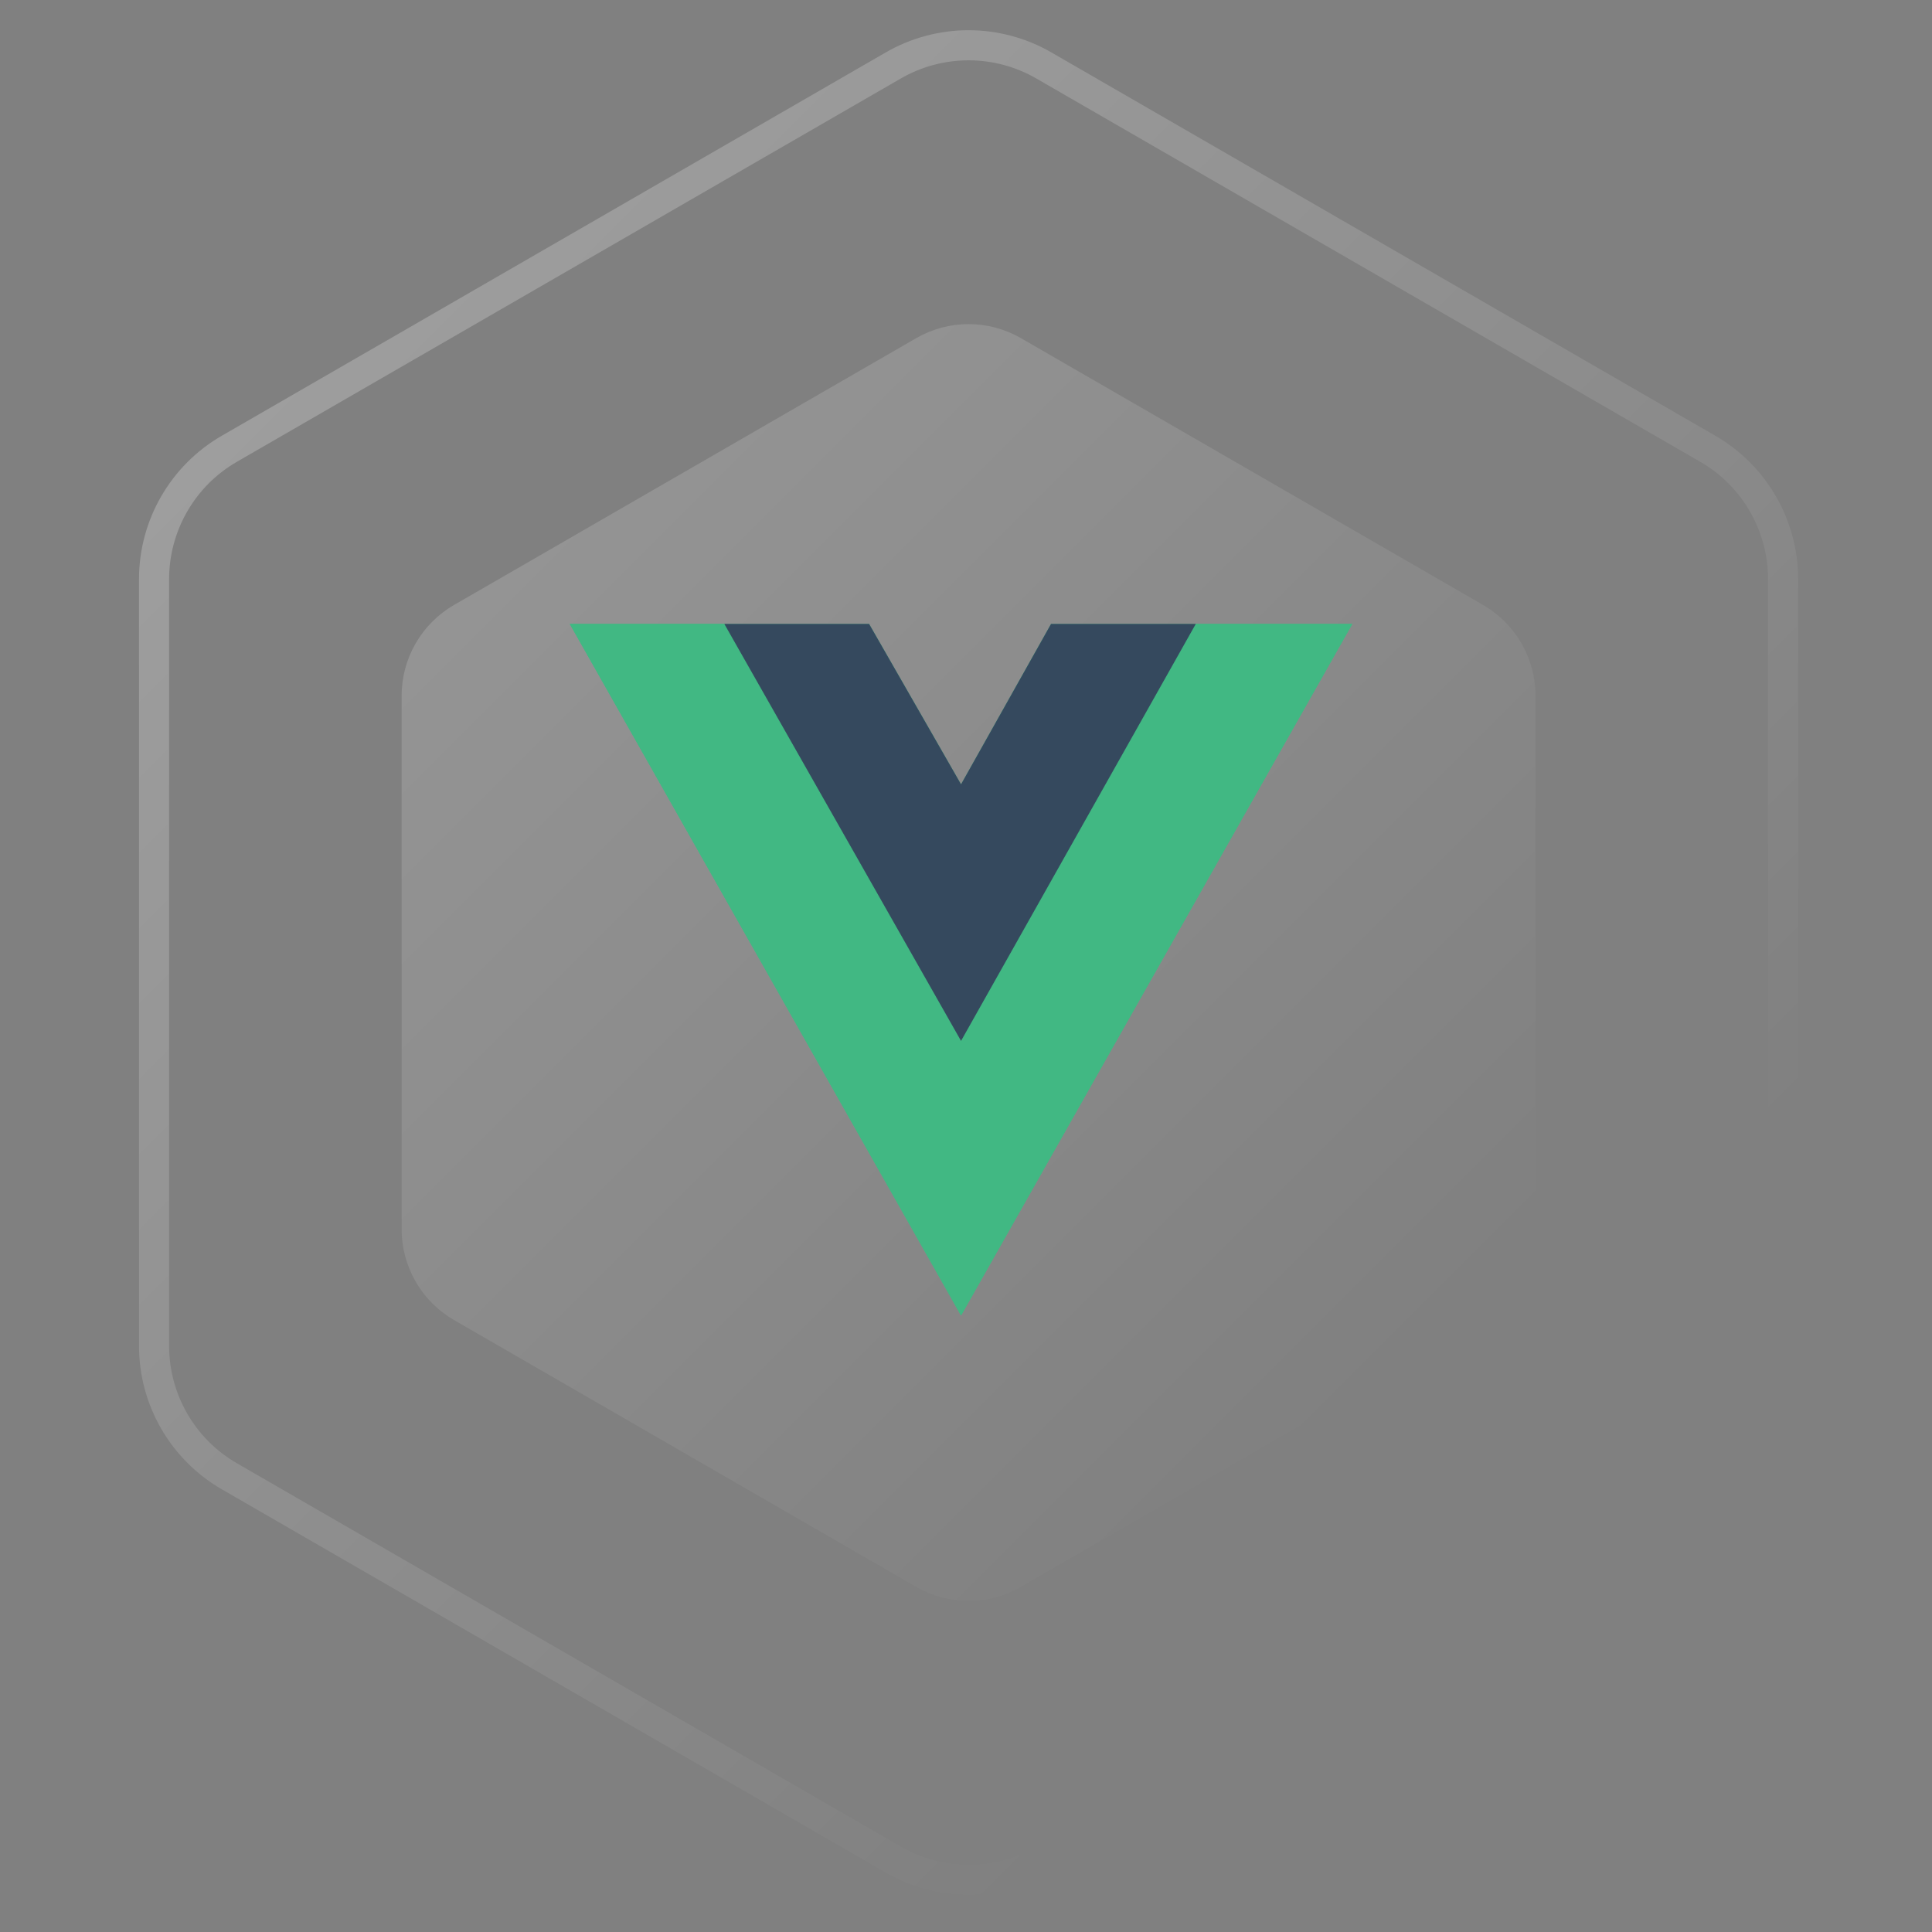 <svg width="65" height="65" viewBox="0 0 65 65" fill="none" xmlns="http://www.w3.org/2000/svg">
<rect x="0" y="0" width="65" height="65" fill="#808080" stroke="none"/>
<path d="M30.054 2.202C31.621 1.297 33.552 1.297 35.119 2.202L57.458 15.099C59.025 16.004 59.99 17.676 59.99 19.486V45.281C59.99 47.09 59.025 48.762 57.458 49.667L35.119 62.564C33.552 63.469 31.621 63.469 30.054 62.564L7.715 49.667C6.148 48.762 5.183 47.09 5.183 45.281V19.486C5.183 17.676 6.148 16.004 7.715 15.099L30.054 2.202Z" stroke="url(#paint0_linear_663_121)" stroke-opacity="0.3" stroke-width="1.013"/>
<path d="M30.824 11.377C31.915 10.747 33.258 10.747 34.349 11.377L49.897 20.353C50.988 20.983 51.66 22.147 51.66 23.406V41.359C51.66 42.619 50.988 43.782 49.897 44.412L34.349 53.389C33.258 54.019 31.915 54.019 30.824 53.389L15.276 44.412C14.185 43.782 13.513 42.619 13.513 41.359V23.406C13.513 22.147 14.185 20.983 15.276 20.353L30.824 11.377Z" fill="url(#paint1_linear_663_121)" fill-opacity="0.2"/>
<g clip-path="url(#clip0_663_121)">
<path d="M40.231 20.991H45.497L32.333 44.26L19.169 20.991H29.24L32.333 26.387L35.361 20.991H40.231Z" fill="#41B883"/>
<path d="M19.169 20.991L32.333 44.26L45.497 20.991H40.231L32.333 34.952L24.369 20.991H19.169Z" fill="#41B883"/>
<path d="M24.369 20.991L32.333 35.02L40.231 20.991H35.361L32.333 26.387L29.24 20.991H24.369Z" fill="#35495E"/>
</g>
<defs>
<linearGradient id="paint0_linear_663_121" x1="0.943" y1="0.74" x2="64.23" y2="64.026" gradientUnits="userSpaceOnUse">
<stop stop-color="white"/>
<stop offset="0.766" stop-color="white" stop-opacity="0"/>
</linearGradient>
<linearGradient id="paint1_linear_663_121" x1="10.563" y1="10.359" x2="54.61" y2="54.406" gradientUnits="userSpaceOnUse">
<stop stop-color="white"/>
<stop offset="0.828" stop-color="white" stop-opacity="0"/>
</linearGradient>
<clipPath id="clip0_663_121">
<rect width="26.327" height="23.29" fill="white" transform="translate(19.169 20.991)"/>
</clipPath>
</defs>
</svg>
